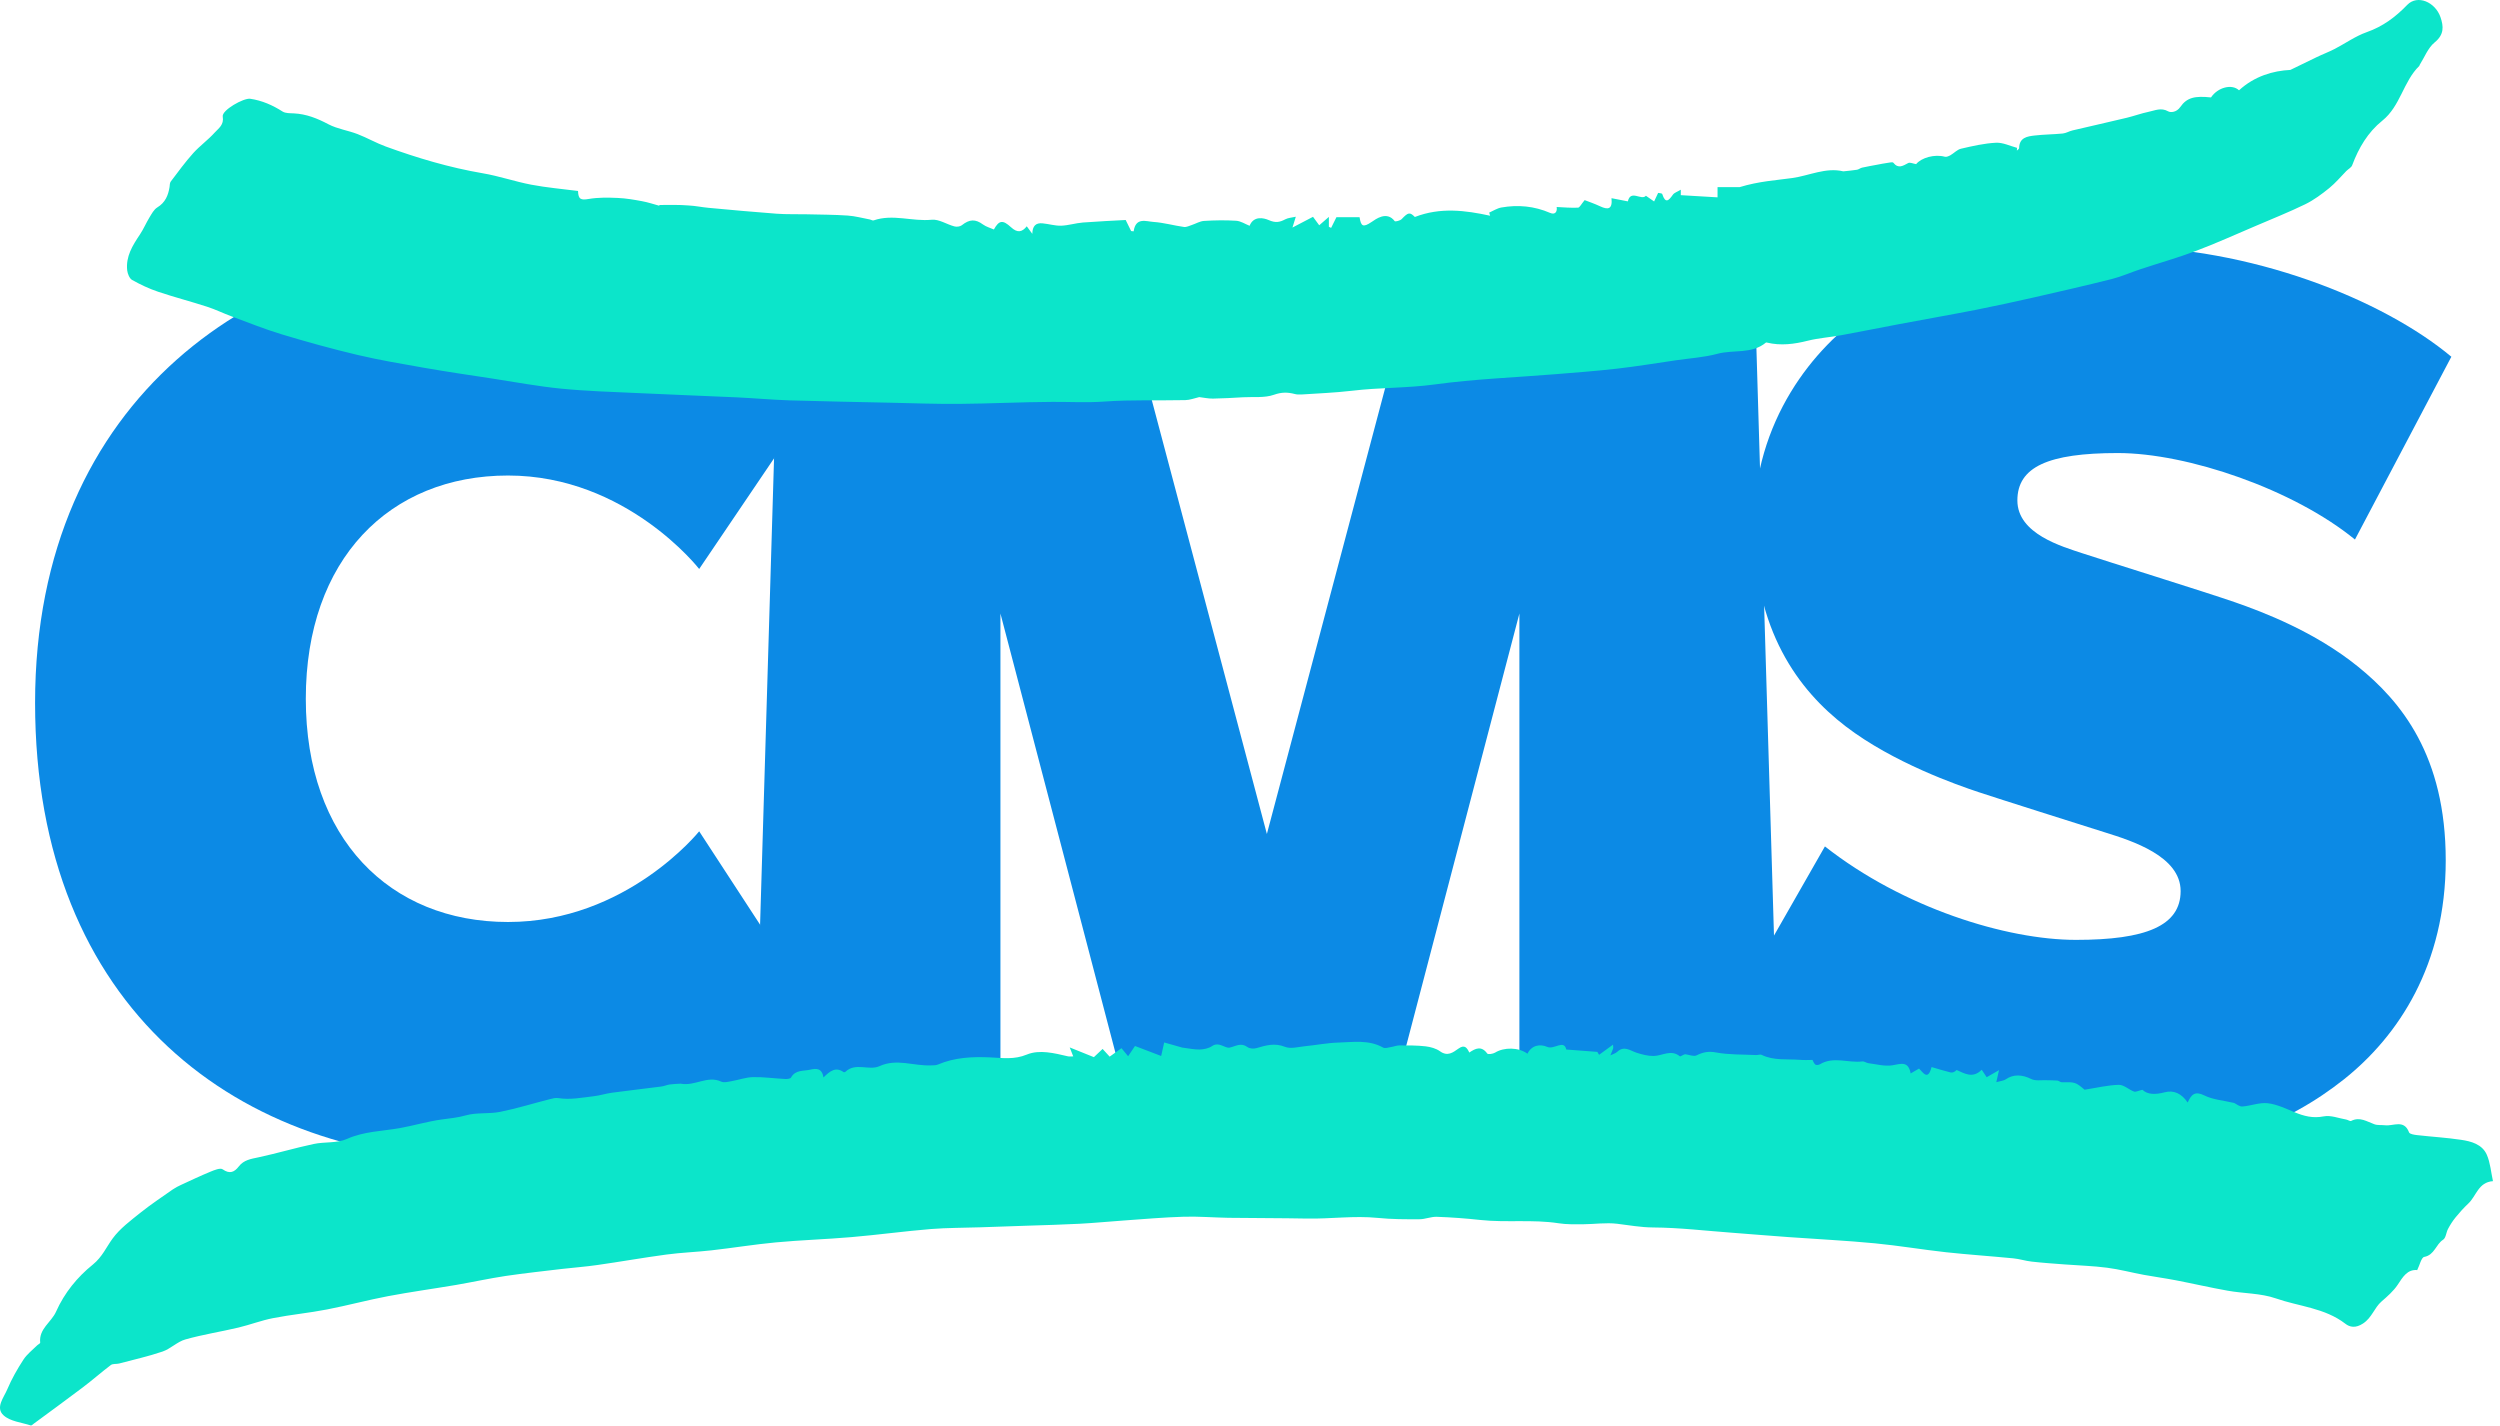 <svg width="298" height="170" viewBox="0 0 298 170" fill="none" xmlns="http://www.w3.org/2000/svg">
<path d="M97.972 121.522C97.972 121.522 86.502 138.322 57.562 138.322C28.622 138.322 4.182 120.362 4.182 83.782C4.182 47.202 31.122 29.402 58.392 29.402C85.662 29.402 97.972 46.202 97.972 46.202L83.342 67.822C83.342 67.822 74.692 56.682 60.562 56.682C46.432 56.682 36.452 66.662 36.452 83.292C36.452 99.922 46.432 109.902 60.562 109.902C74.692 109.902 83.342 99.092 83.342 99.092L97.972 121.522Z" fill="#0C8AE5"/>
<path d="M181.112 136.652V73.132L164.482 136.652H135.882L119.252 73.132V136.652H89.811L92.972 31.062H132.882L151.012 99.412L169.142 31.062H209.052L212.212 136.652H181.112V136.652Z" fill="#0C8AE5"/>
<path d="M280.711 64.313C273.391 58.323 260.751 54.003 252.441 54.003C244.131 54.003 240.471 55.663 240.471 59.653C240.471 63.643 245.791 65.143 248.291 65.973C250.791 66.803 263.091 70.633 266.421 71.793C269.751 72.953 275.901 75.283 281.051 79.443C286.211 83.603 291.531 90.083 291.531 102.553C291.531 115.023 285.881 123.503 279.391 128.663C272.901 133.813 263.261 138.303 246.631 138.303C230.001 138.303 213.541 132.313 204.231 124.173L217.531 100.893C226.841 108.213 239.151 112.033 247.461 112.033C255.771 112.033 259.931 110.373 259.931 106.213C259.931 102.053 254.111 100.223 250.951 99.233C247.791 98.233 238.311 95.243 235.821 94.413C233.331 93.583 225.681 90.923 220.021 86.593C214.371 82.273 209.051 75.123 209.051 62.643C209.051 50.163 216.201 41.353 222.691 37.033C229.181 32.713 236.661 29.383 252.461 29.383C268.261 29.383 284.051 35.703 292.201 42.523L280.711 64.313Z" fill="#0C8AE5"/>
<path d="M78.571 24.434C78.591 24.464 78.601 24.504 78.621 24.534C77.931 24.344 77.241 24.114 76.541 23.984C75.581 23.804 74.601 23.634 73.621 23.594C72.481 23.544 71.311 23.524 70.191 23.714C69.251 23.874 68.931 23.784 68.901 22.764C67.041 22.524 65.161 22.364 63.321 22.014C61.381 21.644 59.491 20.984 57.541 20.654C53.571 19.974 49.741 18.834 45.981 17.464C44.831 17.044 43.761 16.424 42.621 15.984C41.481 15.544 40.221 15.374 39.151 14.814C37.831 14.114 36.511 13.584 35.011 13.514C34.561 13.494 34.031 13.514 33.681 13.294C32.491 12.534 31.241 11.984 29.831 11.774C29.041 11.654 26.411 13.144 26.551 13.894C26.721 14.884 26.061 15.284 25.601 15.794C24.811 16.674 23.831 17.374 23.041 18.244C22.081 19.314 21.221 20.494 20.351 21.644C20.231 21.804 20.241 22.074 20.211 22.294C20.051 23.294 19.701 24.144 18.751 24.724C18.341 24.974 18.071 25.504 17.801 25.944C17.401 26.604 17.101 27.324 16.671 27.964C15.801 29.264 14.981 30.574 15.161 32.224C15.211 32.634 15.431 33.194 15.751 33.374C16.731 33.924 17.771 34.414 18.841 34.774C20.771 35.424 22.751 35.934 24.691 36.564C25.681 36.884 26.631 37.354 27.611 37.714C29.581 38.444 31.541 39.234 33.551 39.844C36.541 40.744 39.561 41.584 42.601 42.304C45.231 42.924 47.901 43.374 50.571 43.844C53.271 44.314 55.981 44.714 58.691 45.124C61.411 45.544 64.131 46.054 66.861 46.324C69.891 46.624 72.951 46.714 76.001 46.854C79.941 47.044 83.881 47.184 87.821 47.364C89.911 47.464 92.011 47.654 94.101 47.724C98.121 47.844 102.151 47.914 106.171 48.004C108.871 48.064 111.581 48.164 114.281 48.144C118.011 48.114 121.741 47.924 125.471 47.904C127.531 47.894 129.581 48.014 131.661 47.864C134.861 47.634 138.081 47.764 141.291 47.694C141.841 47.684 142.381 47.464 142.951 47.334C143.471 47.394 144.031 47.524 144.591 47.514C145.781 47.494 146.981 47.424 148.171 47.354C149.411 47.284 150.741 47.454 151.861 47.054C152.771 46.734 153.491 46.744 154.331 46.964C154.581 47.034 154.861 47.034 155.121 47.024C157.121 46.894 159.121 46.814 161.101 46.584C164.401 46.184 167.721 46.274 171.031 45.824C175.791 45.174 180.611 44.994 185.411 44.604C187.861 44.404 190.311 44.224 192.751 43.944C195.101 43.674 197.441 43.284 199.781 42.944C201.431 42.704 203.111 42.604 204.711 42.174C206.631 41.654 208.801 42.244 210.501 40.834C210.521 40.814 210.571 40.824 210.611 40.834C212.261 41.234 213.861 41.024 215.491 40.614C216.801 40.284 218.161 40.204 219.491 39.954C221.781 39.534 224.061 39.074 226.341 38.644C229.401 38.064 232.461 37.534 235.521 36.934C237.791 36.484 240.051 35.994 242.301 35.484C245.461 34.764 248.611 34.044 251.751 33.254C252.891 32.964 253.981 32.474 255.101 32.104C257.321 31.364 259.581 30.734 261.771 29.904C264.171 29.004 266.511 27.934 268.871 26.934C270.851 26.084 272.861 25.284 274.791 24.344C275.811 23.844 276.751 23.144 277.641 22.424C278.381 21.824 279.011 21.074 279.681 20.384C279.911 20.154 280.281 19.974 280.381 19.694C281.151 17.634 282.251 15.764 283.971 14.384C286.141 12.644 286.461 9.724 288.381 7.854C288.401 7.834 288.401 7.774 288.421 7.744C289.001 6.834 289.411 5.704 290.211 5.054C291.351 4.124 291.291 3.164 290.901 2.034C290.271 0.234 288.161 -0.666 286.951 0.574C285.531 2.044 284.041 3.154 282.111 3.834C280.781 4.304 279.581 5.164 278.311 5.824C277.601 6.194 276.841 6.474 276.121 6.824C275.171 7.274 274.231 7.744 273.011 8.334C270.951 8.434 268.741 9.074 266.891 10.764C266.051 9.974 264.371 10.394 263.551 11.614C261.651 11.414 260.691 11.604 259.891 12.754C259.441 13.404 258.731 13.434 258.451 13.274C257.591 12.784 256.851 13.184 256.091 13.334C255.231 13.514 254.391 13.824 253.531 14.034C251.371 14.554 249.211 15.034 247.051 15.544C246.651 15.634 246.281 15.874 245.881 15.914C244.761 16.024 243.631 16.024 242.521 16.154C241.641 16.254 240.701 16.404 240.681 17.644C240.681 17.754 240.511 17.854 240.411 17.954C240.421 17.844 240.421 17.734 240.431 17.624C239.601 17.404 238.751 16.974 237.931 17.014C236.531 17.084 235.141 17.404 233.761 17.724C233.301 17.824 232.931 18.254 232.491 18.504C232.291 18.614 232.021 18.734 231.831 18.684C230.621 18.354 229.041 18.784 228.401 19.564C228.031 19.504 227.671 19.324 227.461 19.434C226.841 19.754 226.291 20.164 225.681 19.394C225.591 19.284 225.191 19.394 224.941 19.424C224.581 19.474 224.221 19.544 223.861 19.614C223.221 19.734 222.581 19.844 221.951 19.984C221.741 20.034 221.561 20.204 221.351 20.234C220.811 20.324 220.271 20.364 219.721 20.424C217.631 19.924 215.651 20.944 213.621 21.224C211.681 21.494 209.671 21.604 207.371 22.304C206.811 22.304 205.781 22.304 204.731 22.304C204.731 22.844 204.731 23.234 204.731 23.524C203.251 23.434 201.841 23.354 200.351 23.264C200.351 23.264 200.351 23.034 200.351 22.614C199.941 22.864 199.581 22.964 199.411 23.204C198.921 23.894 198.531 24.334 198.141 23.134C198.111 23.024 197.761 23.024 197.651 22.994C197.461 23.394 197.321 23.704 197.171 24.014C196.871 23.804 196.571 23.594 196.191 23.334C195.671 23.954 194.371 22.544 194.041 24.004C193.391 23.874 192.801 23.764 192.091 23.624C192.231 24.994 191.641 25.014 190.741 24.594C190.061 24.274 189.351 24.034 188.891 23.854C188.491 24.324 188.301 24.744 188.101 24.754C187.251 24.794 186.391 24.714 185.551 24.674C185.641 25.124 185.451 25.674 184.761 25.374C182.881 24.564 180.951 24.384 178.961 24.734C178.461 24.824 177.991 25.134 177.511 25.344C177.551 25.464 177.581 25.584 177.621 25.714C174.661 25.074 171.701 24.684 168.651 25.864C168.051 25.264 167.861 25.294 167.081 26.114C166.901 26.304 166.321 26.444 166.251 26.364C165.301 25.104 163.981 26.134 163.501 26.454C162.451 27.164 162.231 26.964 162.061 25.894C161.051 25.894 160.121 25.894 159.301 25.894C159.061 26.384 158.861 26.774 158.671 27.164C158.581 27.124 158.491 27.084 158.401 27.034C158.401 26.704 158.401 26.374 158.401 25.854C157.931 26.264 157.611 26.534 157.251 26.854C156.991 26.494 156.771 26.204 156.511 25.844C155.771 26.234 155.031 26.614 154.061 27.124C154.231 26.594 154.321 26.284 154.461 25.834C153.971 25.944 153.541 25.964 153.201 26.144C152.541 26.494 152.041 26.594 151.231 26.234C150.651 25.974 149.431 25.694 148.951 26.914C148.421 26.704 147.891 26.344 147.341 26.314C146.071 26.234 144.791 26.254 143.521 26.334C143.031 26.364 142.561 26.654 142.081 26.814C141.771 26.914 141.431 27.094 141.131 27.054C139.911 26.884 138.711 26.534 137.491 26.454C136.611 26.394 135.371 25.864 135.131 27.574C135.031 27.564 134.931 27.554 134.831 27.544C134.661 27.194 134.491 26.844 134.181 26.224C132.741 26.304 130.911 26.384 129.081 26.524C128.211 26.594 127.351 26.874 126.481 26.904C125.751 26.924 125.021 26.694 124.291 26.624C123.451 26.534 123.071 26.944 123.051 27.874C122.831 27.574 122.611 27.284 122.391 26.974C121.811 27.704 121.261 27.774 120.511 27.084C119.511 26.164 119.081 26.264 118.471 27.354C118.041 27.164 117.551 27.034 117.181 26.764C116.271 26.094 115.571 26.114 114.641 26.854C114.431 27.014 114.021 27.064 113.751 26.984C112.841 26.744 111.921 26.104 111.051 26.194C108.741 26.424 106.421 25.474 104.131 26.274C104.011 26.314 103.851 26.194 103.701 26.164C102.821 26.004 101.941 25.754 101.041 25.694C99.421 25.584 97.801 25.584 96.171 25.544C94.971 25.514 93.761 25.564 92.561 25.474C89.861 25.274 87.171 25.024 84.471 24.774C83.681 24.704 82.901 24.534 82.111 24.494C80.961 24.394 79.771 24.434 78.571 24.434Z" fill="#0CE5CA"/>
<path d="M81.121 129.173C80.651 129.203 80.222 129.213 79.802 129.273C79.472 129.323 79.162 129.473 78.832 129.513C76.871 129.763 74.901 129.993 72.942 130.253C72.201 130.353 71.492 130.593 70.751 130.673C69.362 130.833 67.971 131.123 66.541 130.893C66.221 130.843 65.861 130.933 65.531 131.023C63.561 131.523 61.611 132.133 59.621 132.533C58.282 132.803 56.822 132.583 55.522 132.953C54.551 133.233 53.621 133.303 52.651 133.443C50.962 133.673 49.322 134.173 47.642 134.473C45.532 134.843 43.391 134.853 41.351 135.763C40.181 136.293 38.702 136.083 37.392 136.363C35.181 136.833 33.011 137.483 30.811 137.953C29.912 138.143 29.061 138.263 28.462 139.043C27.942 139.713 27.391 139.983 26.541 139.383C26.261 139.183 25.552 139.473 25.091 139.663C23.901 140.153 22.741 140.703 21.572 141.243C21.232 141.403 20.892 141.573 20.591 141.783C19.291 142.693 17.971 143.573 16.731 144.563C15.561 145.503 14.302 146.433 13.431 147.623C12.662 148.673 12.191 149.823 11.072 150.733C9.221 152.223 7.681 154.103 6.681 156.353C6.121 157.613 4.611 158.393 4.791 160.043C4.801 160.143 4.531 160.263 4.411 160.383C3.861 160.933 3.211 161.423 2.791 162.073C2.061 163.193 1.391 164.373 0.871 165.603C0.461 166.583 -0.579 167.793 0.421 168.703C1.211 169.433 2.561 169.553 3.671 169.913C3.761 169.943 3.931 169.773 4.051 169.683C5.991 168.253 7.941 166.833 9.861 165.383C11.002 164.523 12.072 163.573 13.211 162.713C13.451 162.533 13.871 162.613 14.191 162.533C15.921 162.073 17.681 161.683 19.381 161.103C20.341 160.773 21.131 159.933 22.091 159.663C24.172 159.073 26.331 158.743 28.431 158.243C29.811 157.913 31.151 157.393 32.541 157.123C34.681 156.703 36.861 156.503 39.002 156.083C41.431 155.613 43.822 154.963 46.252 154.503C48.941 153.993 51.661 153.623 54.371 153.163C56.342 152.823 58.301 152.393 60.281 152.093C62.521 151.763 64.772 151.523 67.022 151.253C68.412 151.093 69.802 150.993 71.181 150.793C73.931 150.403 76.671 149.913 79.431 149.543C81.212 149.303 83.011 149.243 84.791 149.043C87.361 148.753 89.911 148.333 92.481 148.093C95.481 147.813 98.511 147.723 101.511 147.463C104.661 147.193 107.791 146.763 110.941 146.503C112.921 146.343 114.921 146.363 116.911 146.293C118.761 146.233 120.601 146.173 122.451 146.103C124.531 146.033 126.601 145.983 128.681 145.873C130.441 145.783 132.201 145.603 133.961 145.483C136.351 145.313 138.741 145.103 141.131 145.033C142.891 144.983 144.661 145.133 146.431 145.163C149.561 145.203 152.681 145.193 155.811 145.253C158.611 145.303 161.401 144.893 164.221 145.173C165.871 145.343 167.541 145.343 169.201 145.333C169.881 145.333 170.571 145.023 171.251 145.043C173.001 145.103 174.741 145.233 176.481 145.423C179.571 145.753 182.691 145.333 185.781 145.813C186.731 145.963 187.711 145.933 188.681 145.933C190.051 145.923 191.431 145.713 192.771 145.873C194.191 146.043 195.561 146.303 197.031 146.313C200.181 146.333 203.321 146.713 206.471 146.943C208.721 147.113 210.961 147.303 213.211 147.463C216.631 147.713 220.071 147.873 223.481 148.203C226.301 148.473 229.111 148.953 231.931 149.263C234.611 149.553 237.301 149.733 239.981 149.993C240.721 150.063 241.441 150.303 242.171 150.383C243.491 150.533 244.821 150.623 246.151 150.723C247.821 150.853 249.511 150.893 251.171 151.113C252.641 151.303 254.091 151.693 255.551 151.963C256.801 152.193 258.071 152.363 259.321 152.603C261.401 153.003 263.461 153.483 265.551 153.853C267.451 154.193 269.471 154.143 271.261 154.763C274.031 155.733 277.111 155.893 279.571 157.793C280.091 158.203 280.791 158.343 281.671 157.763C282.741 157.063 283.011 155.893 283.871 155.143C284.571 154.533 285.311 153.893 285.811 153.133C286.431 152.193 286.961 151.293 288.131 151.393C288.431 150.803 288.621 149.883 288.971 149.823C290.201 149.593 290.351 148.323 291.221 147.773C291.551 147.563 291.581 146.913 291.801 146.493C292.061 146.003 292.361 145.533 292.711 145.103C293.181 144.523 293.681 143.973 294.221 143.463C295.181 142.573 295.401 140.923 297.161 140.793C296.921 139.683 296.841 138.593 296.431 137.653C295.881 136.393 294.571 136.043 293.341 135.863C291.601 135.603 289.841 135.503 288.091 135.303C287.761 135.263 287.241 135.183 287.161 134.983C286.561 133.393 285.291 134.253 284.301 134.133C283.881 134.083 283.421 134.153 283.031 134.013C282.131 133.693 281.301 133.083 280.261 133.613C280.131 133.683 279.881 133.493 279.681 133.453C278.781 133.303 277.831 132.903 276.981 133.073C275.701 133.323 274.631 133.043 273.501 132.573C272.461 132.143 271.401 131.633 270.301 131.503C269.331 131.393 268.301 131.823 267.291 131.893C266.941 131.923 266.571 131.593 266.311 131.473C265.051 131.173 263.791 131.093 262.751 130.573C261.651 130.033 261.211 130.433 260.771 131.423C260.071 130.383 259.151 129.903 258.021 130.203C256.941 130.493 255.981 130.493 255.381 129.903C254.881 130.013 254.581 130.193 254.371 130.113C253.751 129.883 253.151 129.293 252.561 129.313C251.261 129.343 249.971 129.663 248.481 129.893C247.421 128.993 247.341 128.973 245.751 129.003C245.581 129.003 245.421 128.823 245.241 128.803C244.821 128.763 244.391 128.783 243.961 128.763C243.341 128.733 242.621 128.873 242.111 128.613C241.061 128.083 239.991 128.023 239.091 128.653C238.831 128.833 238.451 128.853 237.961 128.993C238.081 128.473 238.141 128.173 238.281 127.563C237.641 127.923 237.231 128.163 236.811 128.403C236.661 128.183 236.481 127.903 236.221 127.513C235.161 128.593 234.181 127.963 233.231 127.543C233.001 127.783 232.731 127.893 232.501 127.833C231.751 127.653 231.011 127.413 230.241 127.193C229.811 128.863 229.241 127.853 228.751 127.373C228.431 127.563 228.161 127.713 227.751 127.953C227.471 126.433 226.591 126.813 225.571 126.983C224.661 127.133 223.671 126.853 222.721 126.733C222.471 126.703 222.221 126.493 221.991 126.523C220.311 126.733 218.561 125.883 216.931 126.863C216.781 126.953 216.491 126.983 216.381 126.893C216.211 126.753 216.131 126.493 216.051 126.343C215.631 126.343 215.091 126.383 214.561 126.333C213.031 126.213 211.451 126.453 209.991 125.743C209.811 125.653 209.551 125.773 209.331 125.763C207.731 125.683 206.111 125.743 204.551 125.453C203.641 125.283 202.981 125.423 202.221 125.803C201.891 125.963 201.371 125.733 200.931 125.673C200.741 125.623 200.321 125.973 200.241 125.913C199.191 125.053 198.161 125.853 197.121 125.873C196.431 125.883 195.711 125.693 195.041 125.473C194.281 125.213 193.601 124.623 192.791 125.363C192.571 125.573 192.231 125.663 191.951 125.803C192.071 125.523 192.191 125.253 192.291 124.963C192.321 124.873 192.281 124.753 192.271 124.523C191.681 124.953 191.171 125.323 190.611 125.733C190.461 125.483 190.351 125.303 190.401 125.383C189.091 125.283 187.991 125.203 186.701 125.103C186.431 123.873 185.251 125.143 184.441 124.793C183.591 124.423 182.581 124.563 182.071 125.603C181.021 124.823 179.281 124.813 178.211 125.473C177.961 125.623 177.381 125.713 177.281 125.583C176.581 124.623 175.881 124.963 175.141 125.463C174.861 124.883 174.581 124.473 173.851 124.993C173.201 125.453 172.551 125.963 171.651 125.313C171.181 124.973 170.521 124.793 169.931 124.723C168.901 124.603 167.851 124.613 166.811 124.613C166.481 124.613 166.161 124.753 165.831 124.803C165.511 124.853 165.101 125.003 164.871 124.873C163.171 123.913 161.331 124.223 159.551 124.273C158.201 124.313 156.861 124.583 155.521 124.713C154.731 124.793 153.841 125.053 153.171 124.783C151.951 124.293 150.901 124.603 149.781 124.933C149.451 125.033 148.961 125.003 148.701 124.813C147.921 124.243 147.331 124.703 146.581 124.873C146.021 125.003 145.311 124.113 144.461 124.703C144.061 124.973 143.501 125.083 143.001 125.103C142.341 125.113 141.671 124.963 140.931 124.873C140.281 124.693 139.531 124.473 138.771 124.263C138.641 124.853 138.551 125.273 138.411 125.873C137.331 125.463 136.391 125.103 135.291 124.683C135.121 124.943 134.821 125.383 134.471 125.903C134.191 125.553 133.951 125.273 133.681 124.943C133.141 125.333 132.651 125.683 132.271 125.953C131.901 125.553 131.661 125.293 131.431 125.033C131.061 125.383 130.691 125.733 130.391 126.013C129.611 125.693 128.711 125.333 127.511 124.853C127.731 125.423 127.811 125.633 127.931 125.923C127.651 125.923 127.461 125.953 127.291 125.913C125.661 125.533 123.911 125.083 122.401 125.703C120.911 126.323 119.511 126.113 118.081 126.043C115.921 125.943 113.821 126.033 111.801 126.893C111.551 127.003 111.241 126.983 110.951 126.993C108.921 127.083 106.901 126.143 104.841 127.083C103.581 127.663 101.981 126.593 100.771 127.763C100.731 127.803 100.601 127.823 100.551 127.793C99.621 127.123 98.921 127.673 98.161 128.433C97.971 127.313 97.311 127.333 96.591 127.503C95.781 127.693 94.821 127.493 94.291 128.443C94.211 128.593 93.811 128.633 93.561 128.613C92.291 128.553 91.031 128.363 89.761 128.393C88.912 128.413 88.061 128.723 87.212 128.873C86.802 128.943 86.321 129.083 85.981 128.933C84.311 128.153 82.862 129.503 81.121 129.173Z" fill="#0CE5CA"/>
</svg>
